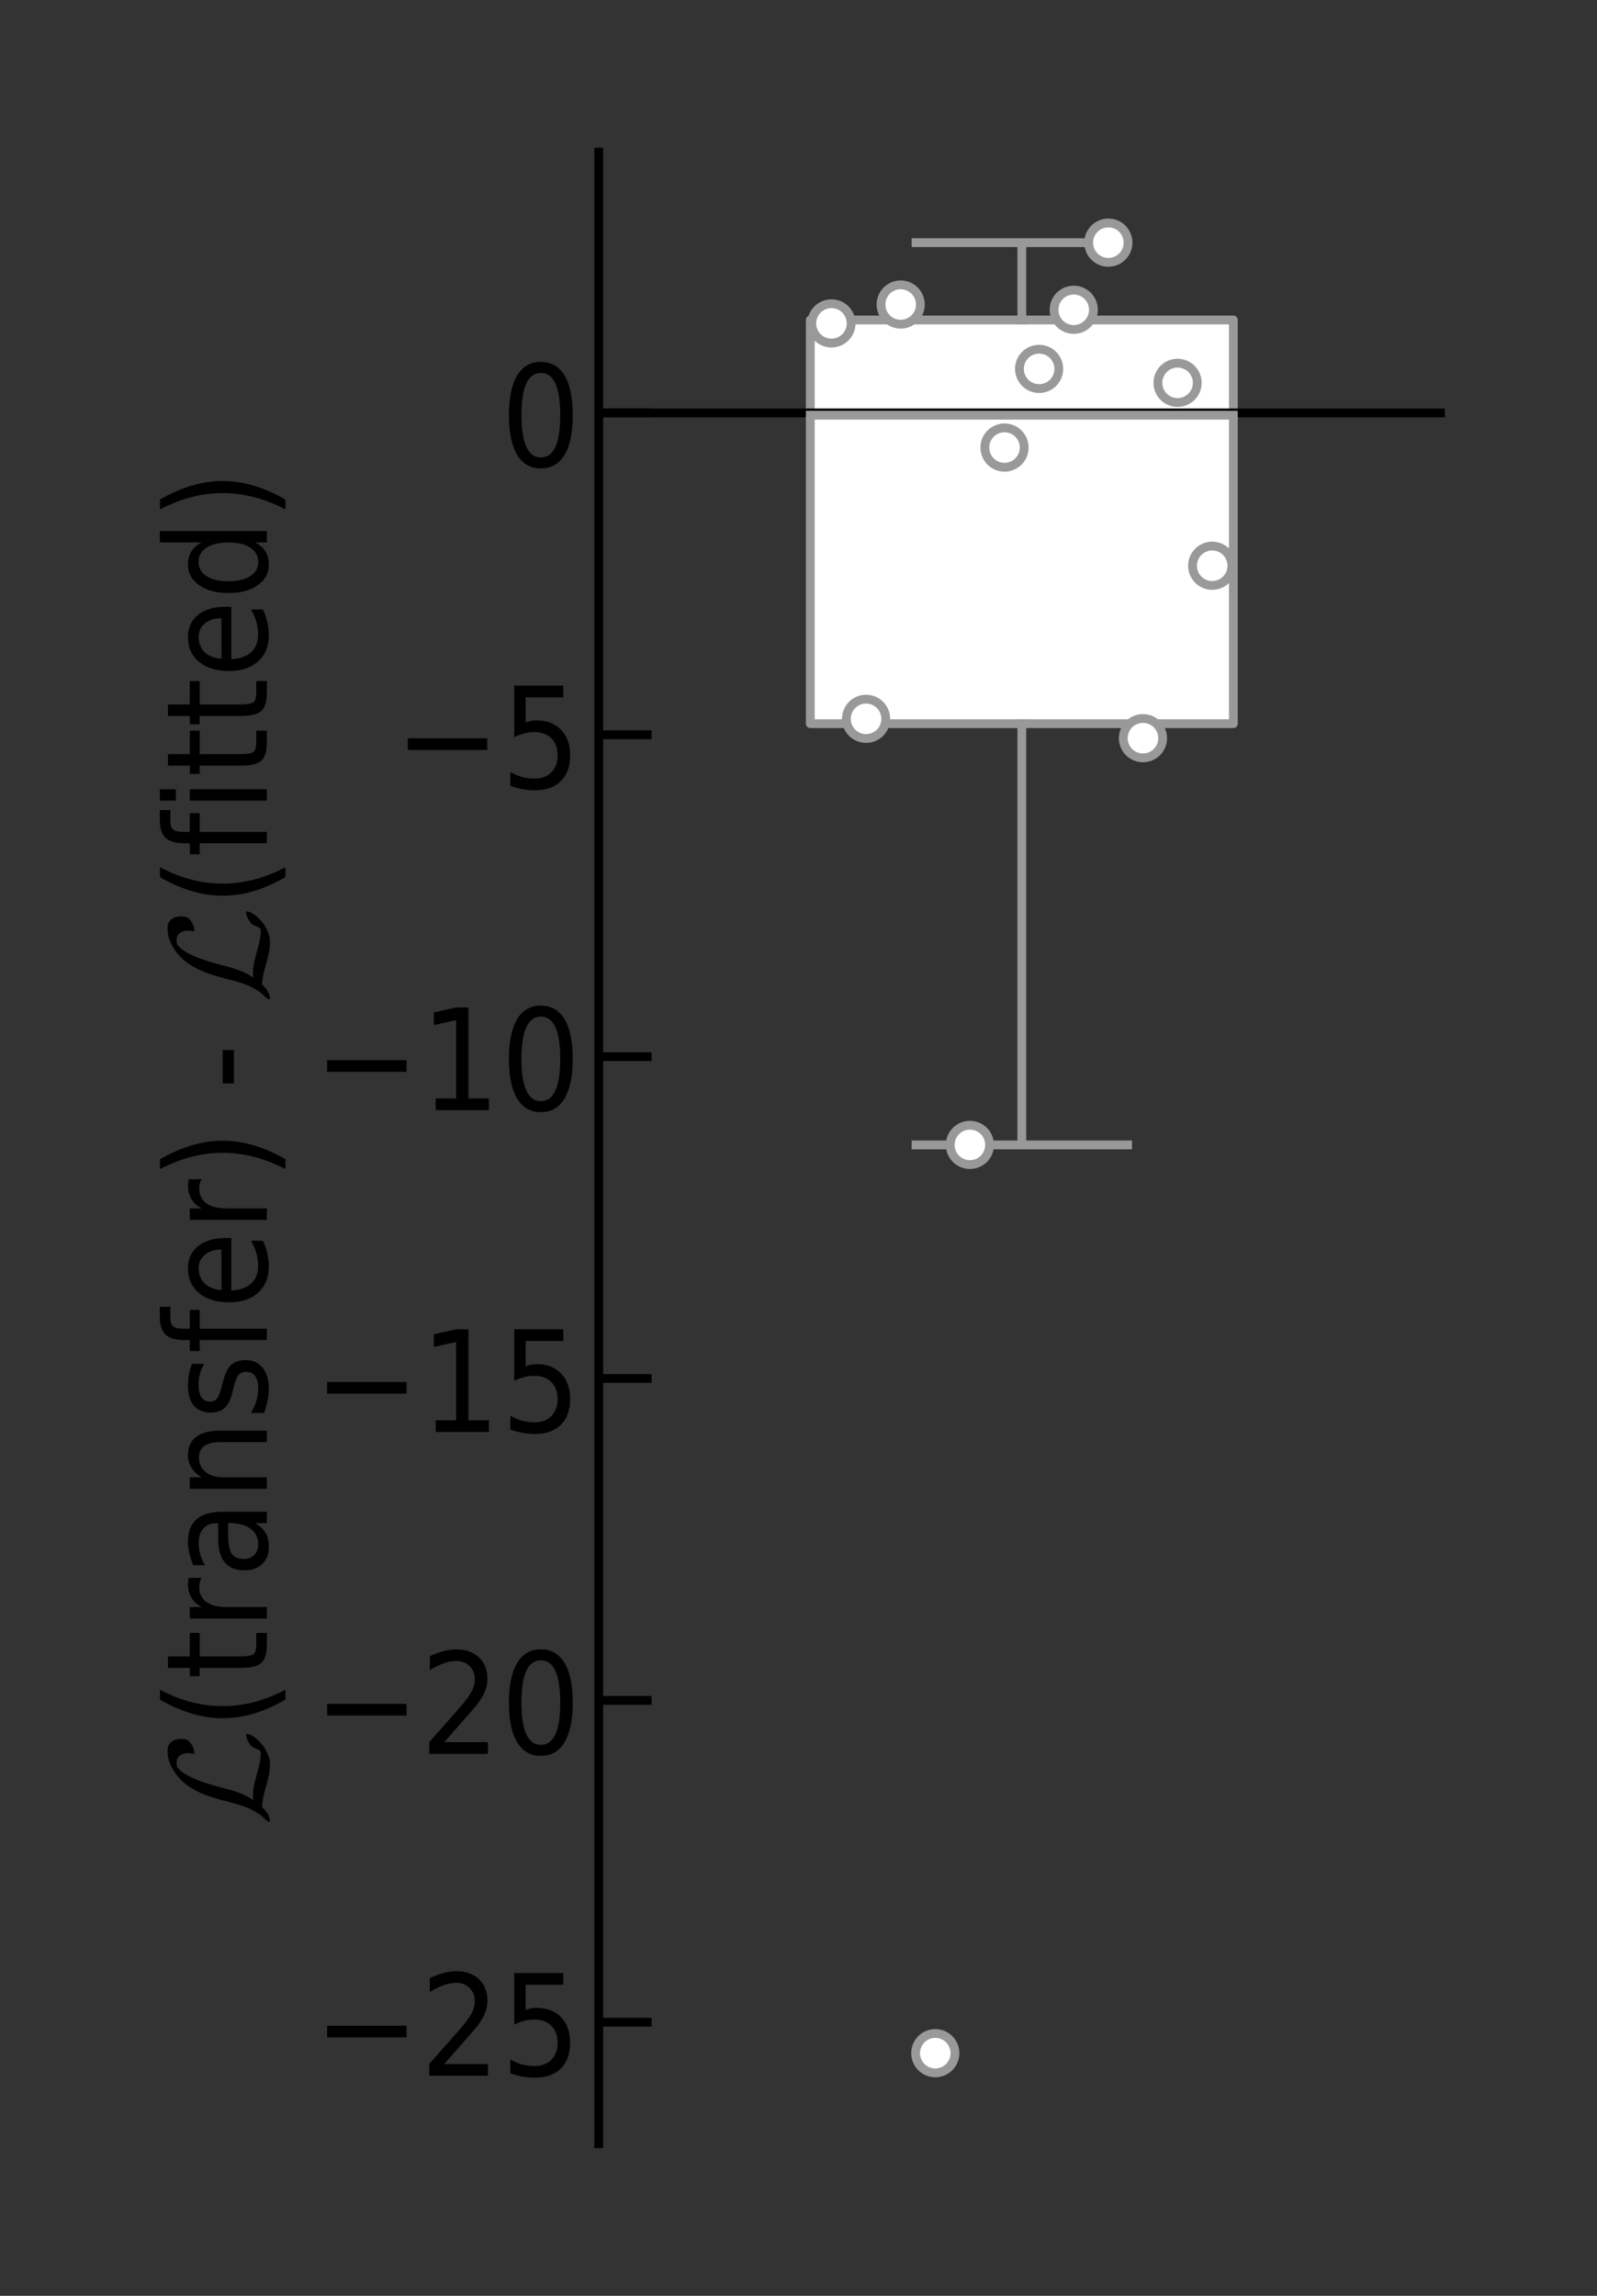 <?xml version="1.0" encoding="utf-8" standalone="no"?>
<!DOCTYPE svg PUBLIC "-//W3C//DTD SVG 1.1//EN"
  "http://www.w3.org/Graphics/SVG/1.1/DTD/svg11.dtd">
<!-- Created with matplotlib (https://matplotlib.org/) -->
<svg height="130.394pt" version="1.1" viewBox="0 0 90.709 130.394" width="90.709pt" xmlns="http://www.w3.org/2000/svg" xmlns:xlink="http://www.w3.org/1999/xlink">
 <rect x="0" y="0" width="90.709" height="130.394" fill="#333333" stroke="none"/>
 <defs>
  <style type="text/css">*{stroke-linecap:butt;stroke-linejoin:round;}</style>
 </defs>
 <g id="figure_1">
  <g id="patch_1">
   <path d="M 0 130.394 
L 90.709 130.394 
L 90.709 0 
L 0 0 
z
" style="fill:none;"/>
  </g>
  <g id="axes_1">
   <g id="patch_2">
    <path d="M 34.01 121.754 
L 82.069 121.754 
L 82.069 8.64 
L 34.01 8.64 
z
" style="fill:none;"/>
   </g>
   <g id="matplotlib.axis_1"/>
   <g id="matplotlib.axis_2">
    <g id="ytick_1">
     <g id="line2d_1">
      <defs>
       <path d="M 0 0 
L 3 0 
" id="mc5e775f9ec" style="stroke:#000000;stroke-width:0.5;"/>
      </defs>
      <g>
       <use style="stroke:#000000;stroke-width:0.5;" x="34.01" xlink:href="#mc5e775f9ec" y="114.853"/>
      </g>
     </g>
     <g id="text_1">
      <!-- −25 -->
      <g transform="translate(17.821 117.892)scale(0.08 -0.08)">
       <defs>
        <path d="M 9.516 35.5 
L 65.875 35.5 
L 65.875 27.203 
L 9.516 27.203 
z
" id="DejaVuSansCondensed-8722"/>
        <path d="M 17.281 8.297 
L 48.25 8.297 
L 48.25 0 
L 6.594 0 
L 6.594 8.297 
Q 11.625 14.109 20.359 23.891 
Q 29.109 33.688 31.344 36.531 
Q 35.594 41.844 37.281 45.531 
Q 38.969 49.219 38.969 52.781 
Q 38.969 58.594 35.297 62.25 
Q 31.641 65.922 25.734 65.922 
Q 21.578 65.922 16.938 64.312 
Q 12.312 62.703 7.031 59.422 
L 7.031 69.391 
Q 12.406 71.781 17.062 73 
Q 21.734 74.219 25.594 74.219 
Q 35.797 74.219 41.844 68.547 
Q 47.906 62.891 47.906 53.422 
Q 47.906 48.922 46.391 44.891 
Q 44.875 40.875 40.875 35.406 
Q 39.75 33.984 33.859 27.219 
Q 27.984 20.453 17.281 8.297 
z
" id="DejaVuSansCondensed-50"/>
        <path d="M 9.719 72.906 
L 44.578 72.906 
L 44.578 64.594 
L 17.828 64.594 
L 17.828 46.734 
Q 19.781 47.469 21.703 47.828 
Q 23.641 48.188 25.594 48.188 
Q 36.578 48.188 43 41.5 
Q 49.422 34.812 49.422 23.391 
Q 49.422 11.625 42.828 5.094 
Q 36.234 -1.422 24.219 -1.422 
Q 20.062 -1.422 15.797 -0.641 
Q 11.531 0.141 6.938 1.703 
L 6.938 11.625 
Q 10.891 9.234 15.109 8.062 
Q 19.344 6.891 24.031 6.891 
Q 31.641 6.891 36.078 11.328 
Q 40.531 15.766 40.531 23.391 
Q 40.531 31 36.078 35.438 
Q 31.641 39.891 24.031 39.891 
Q 20.453 39.891 16.906 39.016 
Q 13.375 38.141 9.719 36.281 
z
" id="DejaVuSansCondensed-53"/>
       </defs>
       <use xlink:href="#DejaVuSansCondensed-8722"/>
       <use x="75.391" xlink:href="#DejaVuSansCondensed-50"/>
       <use x="132.617" xlink:href="#DejaVuSansCondensed-53"/>
      </g>
     </g>
    </g>
    <g id="ytick_2">
     <g id="line2d_2">
      <g>
       <use style="stroke:#000000;stroke-width:0.5;" x="34.01" xlink:href="#mc5e775f9ec" y="96.573"/>
      </g>
     </g>
     <g id="text_2">
      <!-- −20 -->
      <g transform="translate(17.821 99.612)scale(0.08 -0.08)">
       <defs>
        <path d="M 28.609 66.406 
Q 21.781 66.406 18.312 58.906 
Q 14.844 51.422 14.844 36.375 
Q 14.844 21.391 18.312 13.891 
Q 21.781 6.391 28.609 6.391 
Q 35.5 6.391 38.938 13.891 
Q 42.391 21.391 42.391 36.375 
Q 42.391 51.422 38.938 58.906 
Q 35.5 66.406 28.609 66.406 
z
M 28.609 74.219 
Q 39.656 74.219 45.453 64.516 
Q 51.266 54.828 51.266 36.375 
Q 51.266 17.969 45.453 8.266 
Q 39.656 -1.422 28.609 -1.422 
Q 17.578 -1.422 11.766 8.266 
Q 5.953 17.969 5.953 36.375 
Q 5.953 54.828 11.766 64.516 
Q 17.578 74.219 28.609 74.219 
z
" id="DejaVuSansCondensed-48"/>
       </defs>
       <use xlink:href="#DejaVuSansCondensed-8722"/>
       <use x="75.391" xlink:href="#DejaVuSansCondensed-50"/>
       <use x="132.617" xlink:href="#DejaVuSansCondensed-48"/>
      </g>
     </g>
    </g>
    <g id="ytick_3">
     <g id="line2d_3">
      <g>
       <use style="stroke:#000000;stroke-width:0.5;" x="34.01" xlink:href="#mc5e775f9ec" y="78.293"/>
      </g>
     </g>
     <g id="text_3">
      <!-- −15 -->
      <g transform="translate(17.821 81.332)scale(0.08 -0.08)">
       <defs>
        <path d="M 11.188 8.297 
L 25.688 8.297 
L 25.688 63.922 
L 9.859 60.406 
L 9.859 69.391 
L 25.594 72.906 
L 34.469 72.906 
L 34.469 8.297 
L 48.969 8.297 
L 48.969 0 
L 11.188 0 
z
" id="DejaVuSansCondensed-49"/>
       </defs>
       <use xlink:href="#DejaVuSansCondensed-8722"/>
       <use x="75.391" xlink:href="#DejaVuSansCondensed-49"/>
       <use x="132.617" xlink:href="#DejaVuSansCondensed-53"/>
      </g>
     </g>
    </g>
    <g id="ytick_4">
     <g id="line2d_4">
      <g>
       <use style="stroke:#000000;stroke-width:0.5;" x="34.01" xlink:href="#mc5e775f9ec" y="60.013"/>
      </g>
     </g>
     <g id="text_4">
      <!-- −10 -->
      <g transform="translate(17.821 63.052)scale(0.08 -0.08)">
       <use xlink:href="#DejaVuSansCondensed-8722"/>
       <use x="75.391" xlink:href="#DejaVuSansCondensed-49"/>
       <use x="132.617" xlink:href="#DejaVuSansCondensed-48"/>
      </g>
     </g>
    </g>
    <g id="ytick_5">
     <g id="line2d_5">
      <g>
       <use style="stroke:#000000;stroke-width:0.5;" x="34.01" xlink:href="#mc5e775f9ec" y="41.732"/>
      </g>
     </g>
     <g id="text_5">
      <!-- −5 -->
      <g transform="translate(22.4 44.772)scale(0.08 -0.08)">
       <use xlink:href="#DejaVuSansCondensed-8722"/>
       <use x="75.391" xlink:href="#DejaVuSansCondensed-53"/>
      </g>
     </g>
    </g>
    <g id="ytick_6">
     <g id="line2d_6">
      <g>
       <use style="stroke:#000000;stroke-width:0.5;" x="34.01" xlink:href="#mc5e775f9ec" y="23.452"/>
      </g>
     </g>
     <g id="text_6">
      <!-- 0 -->
      <g transform="translate(28.431 26.492)scale(0.08 -0.08)">
       <use xlink:href="#DejaVuSansCondensed-48"/>
      </g>
     </g>
    </g>
    <g id="text_7">
     <!-- $\mathcal{L}$(transfer) - $\mathcal{L}$(fitted) -->
     <g transform="translate(15.158 103.717)rotate(-90)scale(0.08 -0.08)">
      <defs>
       <path d="M 3.719 -2.203 
Q 3.078 -2.203 3.078 -1.516 
Q 3.078 -1.125 3.422 -0.594 
Q 4.156 0.594 5.609 2.031 
Q 7.078 3.469 7.719 4.297 
Q 10.25 7.953 11.719 10.797 
Q 14.266 16.062 16.109 22.906 
Q 18.844 33.797 21.062 40.578 
Q 23.297 47.359 26.906 53.422 
Q 29.734 58.109 33.875 61.984 
Q 38.031 65.875 43.078 68.188 
Q 48.141 70.516 53.422 70.516 
L 54 70.516 
Q 56.594 70.516 58.344 69.219 
Q 60.109 67.922 61.016 65.75 
Q 61.922 63.578 61.922 61.078 
Q 61.922 57.281 60.688 55.812 
Q 57.234 52.047 52.484 51.422 
L 51.906 51.422 
Q 51.312 51.422 51.312 52.094 
Q 51.312 52.203 51.562 53.609 
Q 51.812 55.031 51.812 56 
Q 51.812 59.234 50.188 61.625 
Q 48.578 64.016 45.406 64.016 
Q 41.703 64.016 41.703 63.375 
Q 38.969 61.469 36.453 57.047 
Q 33.938 52.641 32.047 47.484 
Q 30.172 42.328 28.703 37.125 
Q 27.25 31.938 26.125 27.391 
Q 24.906 22.469 22.969 17.938 
Q 21.047 13.422 18.406 9.422 
Q 19.578 9.812 21.297 9.812 
L 21.922 9.812 
Q 25.391 9.812 28.859 9.109 
Q 32.328 8.406 37.156 7.031 
Q 42 5.672 45.219 5 
Q 48.438 4.344 52 4.297 
Q 53.078 4.297 53.75 5.266 
Q 54.438 6.25 55.094 7.984 
Q 55.766 9.719 56.203 10.297 
Q 57.719 11.969 59.906 13.188 
Q 62.109 14.406 64.312 14.703 
L 64.891 14.703 
Q 65.188 14.703 65.375 14.5 
Q 65.578 14.312 65.578 14.016 
Q 65.578 14.016 65.484 13.719 
Q 64.5 9.812 60.891 6.031 
Q 57.281 2.25 52.656 0.016 
Q 48.047 -2.203 44.188 -2.203 
L 43.609 -2.203 
Q 40.141 -2.203 36.812 -1.562 
Q 33.5 -0.922 28.656 0.438 
Q 23.828 1.812 20.375 2.531 
Q 16.938 3.266 13.484 3.328 
Q 9.031 -1.562 4.297 -2.203 
z
" id="Cmsy10-76"/>
       <path d="M 27.938 75.875 
Q 22.016 64.656 19.156 53.656 
Q 16.312 42.672 16.312 31.391 
Q 16.312 20.125 19.188 9.062 
Q 22.078 -2 27.938 -13.188 
L 20.906 -13.188 
Q 14.266 -1.703 10.984 9.375 
Q 7.719 20.453 7.719 31.391 
Q 7.719 42.281 10.984 53.312 
Q 14.266 64.359 20.906 75.875 
z
" id="DejaVuSansCondensed-40"/>
       <path d="M 16.5 70.219 
L 16.5 54.688 
L 33.156 54.688 
L 33.156 47.703 
L 16.5 47.703 
L 16.5 18.016 
Q 16.5 11.328 18.141 9.422 
Q 19.781 7.516 24.812 7.516 
L 33.156 7.516 
L 33.156 0 
L 24.812 0 
Q 15.484 0 11.906 3.875 
Q 8.344 7.766 8.344 18.016 
L 8.344 47.703 
L 2.438 47.703 
L 2.438 54.688 
L 8.344 54.688 
L 8.344 70.219 
z
" id="DejaVuSansCondensed-116"/>
       <path d="M 37.016 46.297 
Q 35.641 47.172 34.031 47.578 
Q 32.422 48 30.516 48 
Q 23.641 48 19.969 43.047 
Q 16.312 38.094 16.312 28.812 
L 16.312 0 
L 8.156 0 
L 8.156 54.688 
L 16.312 54.688 
L 16.312 46.188 
Q 18.844 51.172 22.938 53.578 
Q 27.047 56 32.859 56 
Q 33.688 56 34.719 55.875 
Q 35.75 55.766 36.969 55.516 
z
" id="DejaVuSansCondensed-114"/>
       <path d="M 30.859 27.484 
Q 21.047 27.484 17.266 25 
Q 13.484 22.516 13.484 16.5 
Q 13.484 11.719 16.312 8.906 
Q 19.141 6.109 24.031 6.109 
Q 30.766 6.109 34.812 11.406 
Q 38.875 16.703 38.875 25.484 
L 38.875 27.484 
z
M 46.969 31.203 
L 46.969 0 
L 38.875 0 
L 38.875 8.297 
Q 36.141 3.328 32 0.953 
Q 27.875 -1.422 21.875 -1.422 
Q 14.312 -1.422 9.859 3.297 
Q 5.422 8.016 5.422 15.922 
Q 5.422 25.141 10.953 29.828 
Q 16.5 34.516 27.547 34.516 
L 38.875 34.516 
L 38.875 35.406 
Q 38.875 41.609 35.203 45 
Q 31.547 48.391 24.906 48.391 
Q 20.703 48.391 16.703 47.266 
Q 12.703 46.141 8.984 43.891 
L 8.984 52.203 
Q 13.422 54.109 17.594 55.047 
Q 21.781 56 25.734 56 
Q 36.422 56 41.688 49.844 
Q 46.969 43.703 46.969 31.203 
z
" id="DejaVuSansCondensed-97"/>
       <path d="M 49.422 33.016 
L 49.422 0 
L 41.312 0 
L 41.312 32.719 
Q 41.312 40.484 38.578 44.328 
Q 35.844 48.188 30.422 48.188 
Q 23.875 48.188 20.094 43.547 
Q 16.312 38.922 16.312 30.906 
L 16.312 0 
L 8.156 0 
L 8.156 54.688 
L 16.312 54.688 
L 16.312 46.188 
Q 19.188 51.125 23.109 53.562 
Q 27.047 56 32.234 56 
Q 40.672 56 45.047 50.172 
Q 49.422 44.344 49.422 33.016 
z
" id="DejaVuSansCondensed-110"/>
       <path d="M 39.844 53.078 
L 39.844 44.578 
Q 36.422 46.531 32.734 47.5 
Q 29.047 48.484 25.094 48.484 
Q 19.094 48.484 16.062 46.438 
Q 13.031 44.391 13.031 40.281 
Q 13.031 37.156 15.203 35.375 
Q 17.391 33.594 23.875 31.984 
L 26.609 31.297 
Q 35.25 29.25 38.859 25.516 
Q 42.484 21.781 42.484 15.094 
Q 42.484 7.469 37.062 3.016 
Q 31.641 -1.422 22.172 -1.422 
Q 18.219 -1.422 13.922 -0.562 
Q 9.625 0.297 4.891 2 
L 4.891 11.281 
Q 9.375 8.688 13.719 7.391 
Q 18.062 6.109 22.312 6.109 
Q 28.031 6.109 31.109 8.281 
Q 34.188 10.453 34.188 14.406 
Q 34.188 18.062 31.953 20.016 
Q 29.734 21.969 22.219 23.781 
L 19.438 24.516 
Q 11.922 26.266 8.562 29.906 
Q 5.219 33.547 5.219 39.891 
Q 5.219 47.609 10.156 51.797 
Q 15.094 56 24.125 56 
Q 28.609 56 32.562 55.266 
Q 36.531 54.547 39.844 53.078 
z
" id="DejaVuSansCondensed-115"/>
       <path d="M 33.406 75.984 
L 33.406 68.5 
L 25.688 68.5 
Q 21.297 68.5 19.609 66.547 
Q 17.922 64.594 17.922 59.516 
L 17.922 54.688 
L 31.25 54.688 
L 31.25 47.703 
L 17.922 47.703 
L 17.922 0 
L 9.812 0 
L 9.812 47.703 
L 2.047 47.703 
L 2.047 54.688 
L 9.812 54.688 
L 9.812 58.5 
Q 9.812 67.625 13.625 71.797 
Q 17.438 75.984 25.734 75.984 
z
" id="DejaVuSansCondensed-102"/>
       <path d="M 50.594 29.594 
L 50.594 25.203 
L 13.375 25.203 
Q 13.922 15.922 18.438 11.062 
Q 22.953 6.203 30.953 6.203 
Q 35.641 6.203 40.016 7.469 
Q 44.391 8.734 48.688 11.281 
L 48.688 2.781 
Q 44.344 0.734 39.766 -0.344 
Q 35.203 -1.422 30.516 -1.422 
Q 18.703 -1.422 11.844 6.188 
Q 4.984 13.812 4.984 26.812 
Q 4.984 40.234 11.5 48.109 
Q 18.016 56 29.109 56 
Q 39.016 56 44.797 48.891 
Q 50.594 41.797 50.594 29.594 
z
M 42.484 32.234 
Q 42.391 39.594 38.766 43.984 
Q 35.156 48.391 29.203 48.391 
Q 22.406 48.391 18.328 44.141 
Q 14.266 39.891 13.672 32.172 
z
" id="DejaVuSansCondensed-101"/>
       <path d="M 7.234 75.875 
L 14.266 75.875 
Q 20.844 64.359 24.109 53.312 
Q 27.391 42.281 27.391 31.391 
Q 27.391 20.453 24.109 9.375 
Q 20.844 -1.703 14.266 -13.188 
L 7.234 -13.188 
Q 13.031 -2 15.906 9.062 
Q 18.797 20.125 18.797 31.391 
Q 18.797 42.672 15.906 53.656 
Q 13.031 64.656 7.234 75.875 
z
" id="DejaVuSansCondensed-41"/>
       <path id="DejaVuSansCondensed-32"/>
       <path d="M 4.391 31.391 
L 28.078 31.391 
L 28.078 23.391 
L 4.391 23.391 
z
" id="DejaVuSansCondensed-45"/>
       <path d="M 8.5 54.688 
L 16.547 54.688 
L 16.547 0 
L 8.5 0 
z
M 8.5 75.984 
L 16.547 75.984 
L 16.547 64.594 
L 8.5 64.594 
z
" id="DejaVuSansCondensed-105"/>
       <path d="M 40.875 46.391 
L 40.875 75.984 
L 48.969 75.984 
L 48.969 0 
L 40.875 0 
L 40.875 8.203 
Q 38.328 3.328 34.438 0.953 
Q 30.562 -1.422 25.094 -1.422 
Q 16.156 -1.422 10.562 6.484 
Q 4.984 14.406 4.984 27.297 
Q 4.984 40.188 10.562 48.094 
Q 16.156 56 25.094 56 
Q 30.562 56 34.438 53.625 
Q 38.328 51.266 40.875 46.391 
z
M 13.328 27.297 
Q 13.328 17.391 16.984 11.75 
Q 20.656 6.109 27.047 6.109 
Q 33.5 6.109 37.188 11.75 
Q 40.875 17.391 40.875 27.297 
Q 40.875 37.203 37.188 42.844 
Q 33.5 48.484 27.047 48.484 
Q 20.656 48.484 16.984 42.844 
Q 13.328 37.203 13.328 27.297 
z
" id="DejaVuSansCondensed-100"/>
      </defs>
      <use transform="translate(0 0.016)" xlink:href="#Cmsy10-76"/>
      <use transform="translate(68.896 0.016)" xlink:href="#DejaVuSansCondensed-40"/>
      <use transform="translate(104.004 0.016)" xlink:href="#DejaVuSansCondensed-116"/>
      <use transform="translate(139.258 0.016)" xlink:href="#DejaVuSansCondensed-114"/>
      <use transform="translate(176.221 0.016)" xlink:href="#DejaVuSansCondensed-97"/>
      <use transform="translate(231.348 0.016)" xlink:href="#DejaVuSansCondensed-110"/>
      <use transform="translate(288.379 0.016)" xlink:href="#DejaVuSansCondensed-115"/>
      <use transform="translate(335.254 0.016)" xlink:href="#DejaVuSansCondensed-102"/>
      <use transform="translate(366.895 0.016)" xlink:href="#DejaVuSansCondensed-101"/>
      <use transform="translate(422.266 0.016)" xlink:href="#DejaVuSansCondensed-114"/>
      <use transform="translate(459.229 0.016)" xlink:href="#DejaVuSansCondensed-41"/>
      <use transform="translate(494.336 0.016)" xlink:href="#DejaVuSansCondensed-32"/>
      <use transform="translate(522.9 0.016)" xlink:href="#DejaVuSansCondensed-45"/>
      <use transform="translate(555.371 0.016)" xlink:href="#DejaVuSansCondensed-32"/>
      <use transform="translate(583.936 0.016)" xlink:href="#Cmsy10-76"/>
      <use transform="translate(652.832 0.016)" xlink:href="#DejaVuSansCondensed-40"/>
      <use transform="translate(687.939 0.016)" xlink:href="#DejaVuSansCondensed-102"/>
      <use transform="translate(719.58 0.016)" xlink:href="#DejaVuSansCondensed-105"/>
      <use transform="translate(744.58 0.016)" xlink:href="#DejaVuSansCondensed-116"/>
      <use transform="translate(779.834 0.016)" xlink:href="#DejaVuSansCondensed-116"/>
      <use transform="translate(815.088 0.016)" xlink:href="#DejaVuSansCondensed-101"/>
      <use transform="translate(870.459 0.016)" xlink:href="#DejaVuSansCondensed-100"/>
      <use transform="translate(927.588 0.016)" xlink:href="#DejaVuSansCondensed-41"/>
     </g>
    </g>
   </g>
   <g id="patch_3">
    <path clip-path="url(#pef403b9b47)" d="M 46.025 41.101 
L 70.054 41.101 
L 70.054 18.173 
L 46.025 18.173 
L 46.025 41.101 
z
" style="fill:#ffffff;stroke:#999999;stroke-linejoin:miter;stroke-width:0.5;"/>
   </g>
   <g id="line2d_7">
    <path clip-path="url(#pef403b9b47)" d="M 34.01 23.452 
L 82.069 23.452 
" style="fill:none;stroke:#000000;stroke-linecap:square;stroke-width:0.5;"/>
   </g>
   <g id="line2d_8">
    <path clip-path="url(#pef403b9b47)" d="M 58.039 41.101 
L 58.039 65.026 
" style="fill:none;stroke:#999999;stroke-linecap:square;stroke-width:0.5;"/>
   </g>
   <g id="line2d_9">
    <path clip-path="url(#pef403b9b47)" d="M 58.039 18.173 
L 58.039 13.782 
" style="fill:none;stroke:#999999;stroke-linecap:square;stroke-width:0.5;"/>
   </g>
   <g id="line2d_10">
    <path clip-path="url(#pef403b9b47)" d="M 52.032 65.026 
L 64.047 65.026 
" style="fill:none;stroke:#999999;stroke-linecap:square;stroke-width:0.5;"/>
   </g>
   <g id="line2d_11">
    <path clip-path="url(#pef403b9b47)" d="M 52.032 13.782 
L 64.047 13.782 
" style="fill:none;stroke:#999999;stroke-linecap:square;stroke-width:0.5;"/>
   </g>
   <g id="line2d_12"/>
   <g id="line2d_13">
    <path clip-path="url(#pef403b9b47)" d="M 46.025 23.582 
L 70.054 23.582 
" style="fill:none;stroke:#999999;stroke-linecap:square;stroke-width:0.5;"/>
   </g>
   <g id="patch_4">
    <path d="M 34.01 121.754 
L 34.01 8.64 
" style="fill:none;stroke:#000000;stroke-linecap:square;stroke-linejoin:miter;stroke-width:0.5;"/>
   </g>
   <g id="PathCollection_1">
    <defs>
     <path d="M 0 1.118 
C 0.297 1.118 0.581 1 0.791 0.791 
C 1 0.581 1.118 0.297 1.118 0 
C 1.118 -0.297 1 -0.581 0.791 -0.791 
C 0.581 -1 0.297 -1.118 0 -1.118 
C -0.297 -1.118 -0.581 -1 -0.791 -0.791 
C -1 -0.581 -1.118 -0.297 -1.118 0 
C -1.118 0.297 -1 0.581 -0.791 0.791 
C -0.581 1 -0.297 1.118 0 1.118 
z
" id="mb9ba19a6da" style="stroke:#999999;stroke-width:0.5;"/>
    </defs>
    <g>
     <use style="fill:#ffffff;stroke:#999999;stroke-width:0.5;" x="47.226" xlink:href="#mb9ba19a6da" y="18.367"/>
     <use style="fill:#ffffff;stroke:#999999;stroke-width:0.5;" x="49.192" xlink:href="#mb9ba19a6da" y="40.826"/>
     <use style="fill:#ffffff;stroke:#999999;stroke-width:0.5;" x="51.158" xlink:href="#mb9ba19a6da" y="17.296"/>
     <use style="fill:#ffffff;stroke:#999999;stroke-width:0.5;" x="53.124" xlink:href="#mb9ba19a6da" y="116.612"/>
     <use style="fill:#ffffff;stroke:#999999;stroke-width:0.5;" x="55.09" xlink:href="#mb9ba19a6da" y="65.026"/>
     <use style="fill:#ffffff;stroke:#999999;stroke-width:0.5;" x="57.056" xlink:href="#mb9ba19a6da" y="25.42"/>
     <use style="fill:#ffffff;stroke:#999999;stroke-width:0.5;" x="59.022" xlink:href="#mb9ba19a6da" y="20.952"/>
     <use style="fill:#ffffff;stroke:#999999;stroke-width:0.5;" x="60.988" xlink:href="#mb9ba19a6da" y="17.594"/>
     <use style="fill:#ffffff;stroke:#999999;stroke-width:0.5;" x="62.954" xlink:href="#mb9ba19a6da" y="13.782"/>
     <use style="fill:#ffffff;stroke:#999999;stroke-width:0.5;" x="64.92" xlink:href="#mb9ba19a6da" y="41.925"/>
     <use style="fill:#ffffff;stroke:#999999;stroke-width:0.5;" x="66.886" xlink:href="#mb9ba19a6da" y="21.743"/>
     <use style="fill:#ffffff;stroke:#999999;stroke-width:0.5;" x="68.853" xlink:href="#mb9ba19a6da" y="32.132"/>
    </g>
   </g>
  </g>
 </g>
 <defs>
  <clipPath id="pef403b9b47">
   <rect height="113.114" width="48.059" x="34.01" y="8.64"/>
  </clipPath>
 </defs>
</svg>
